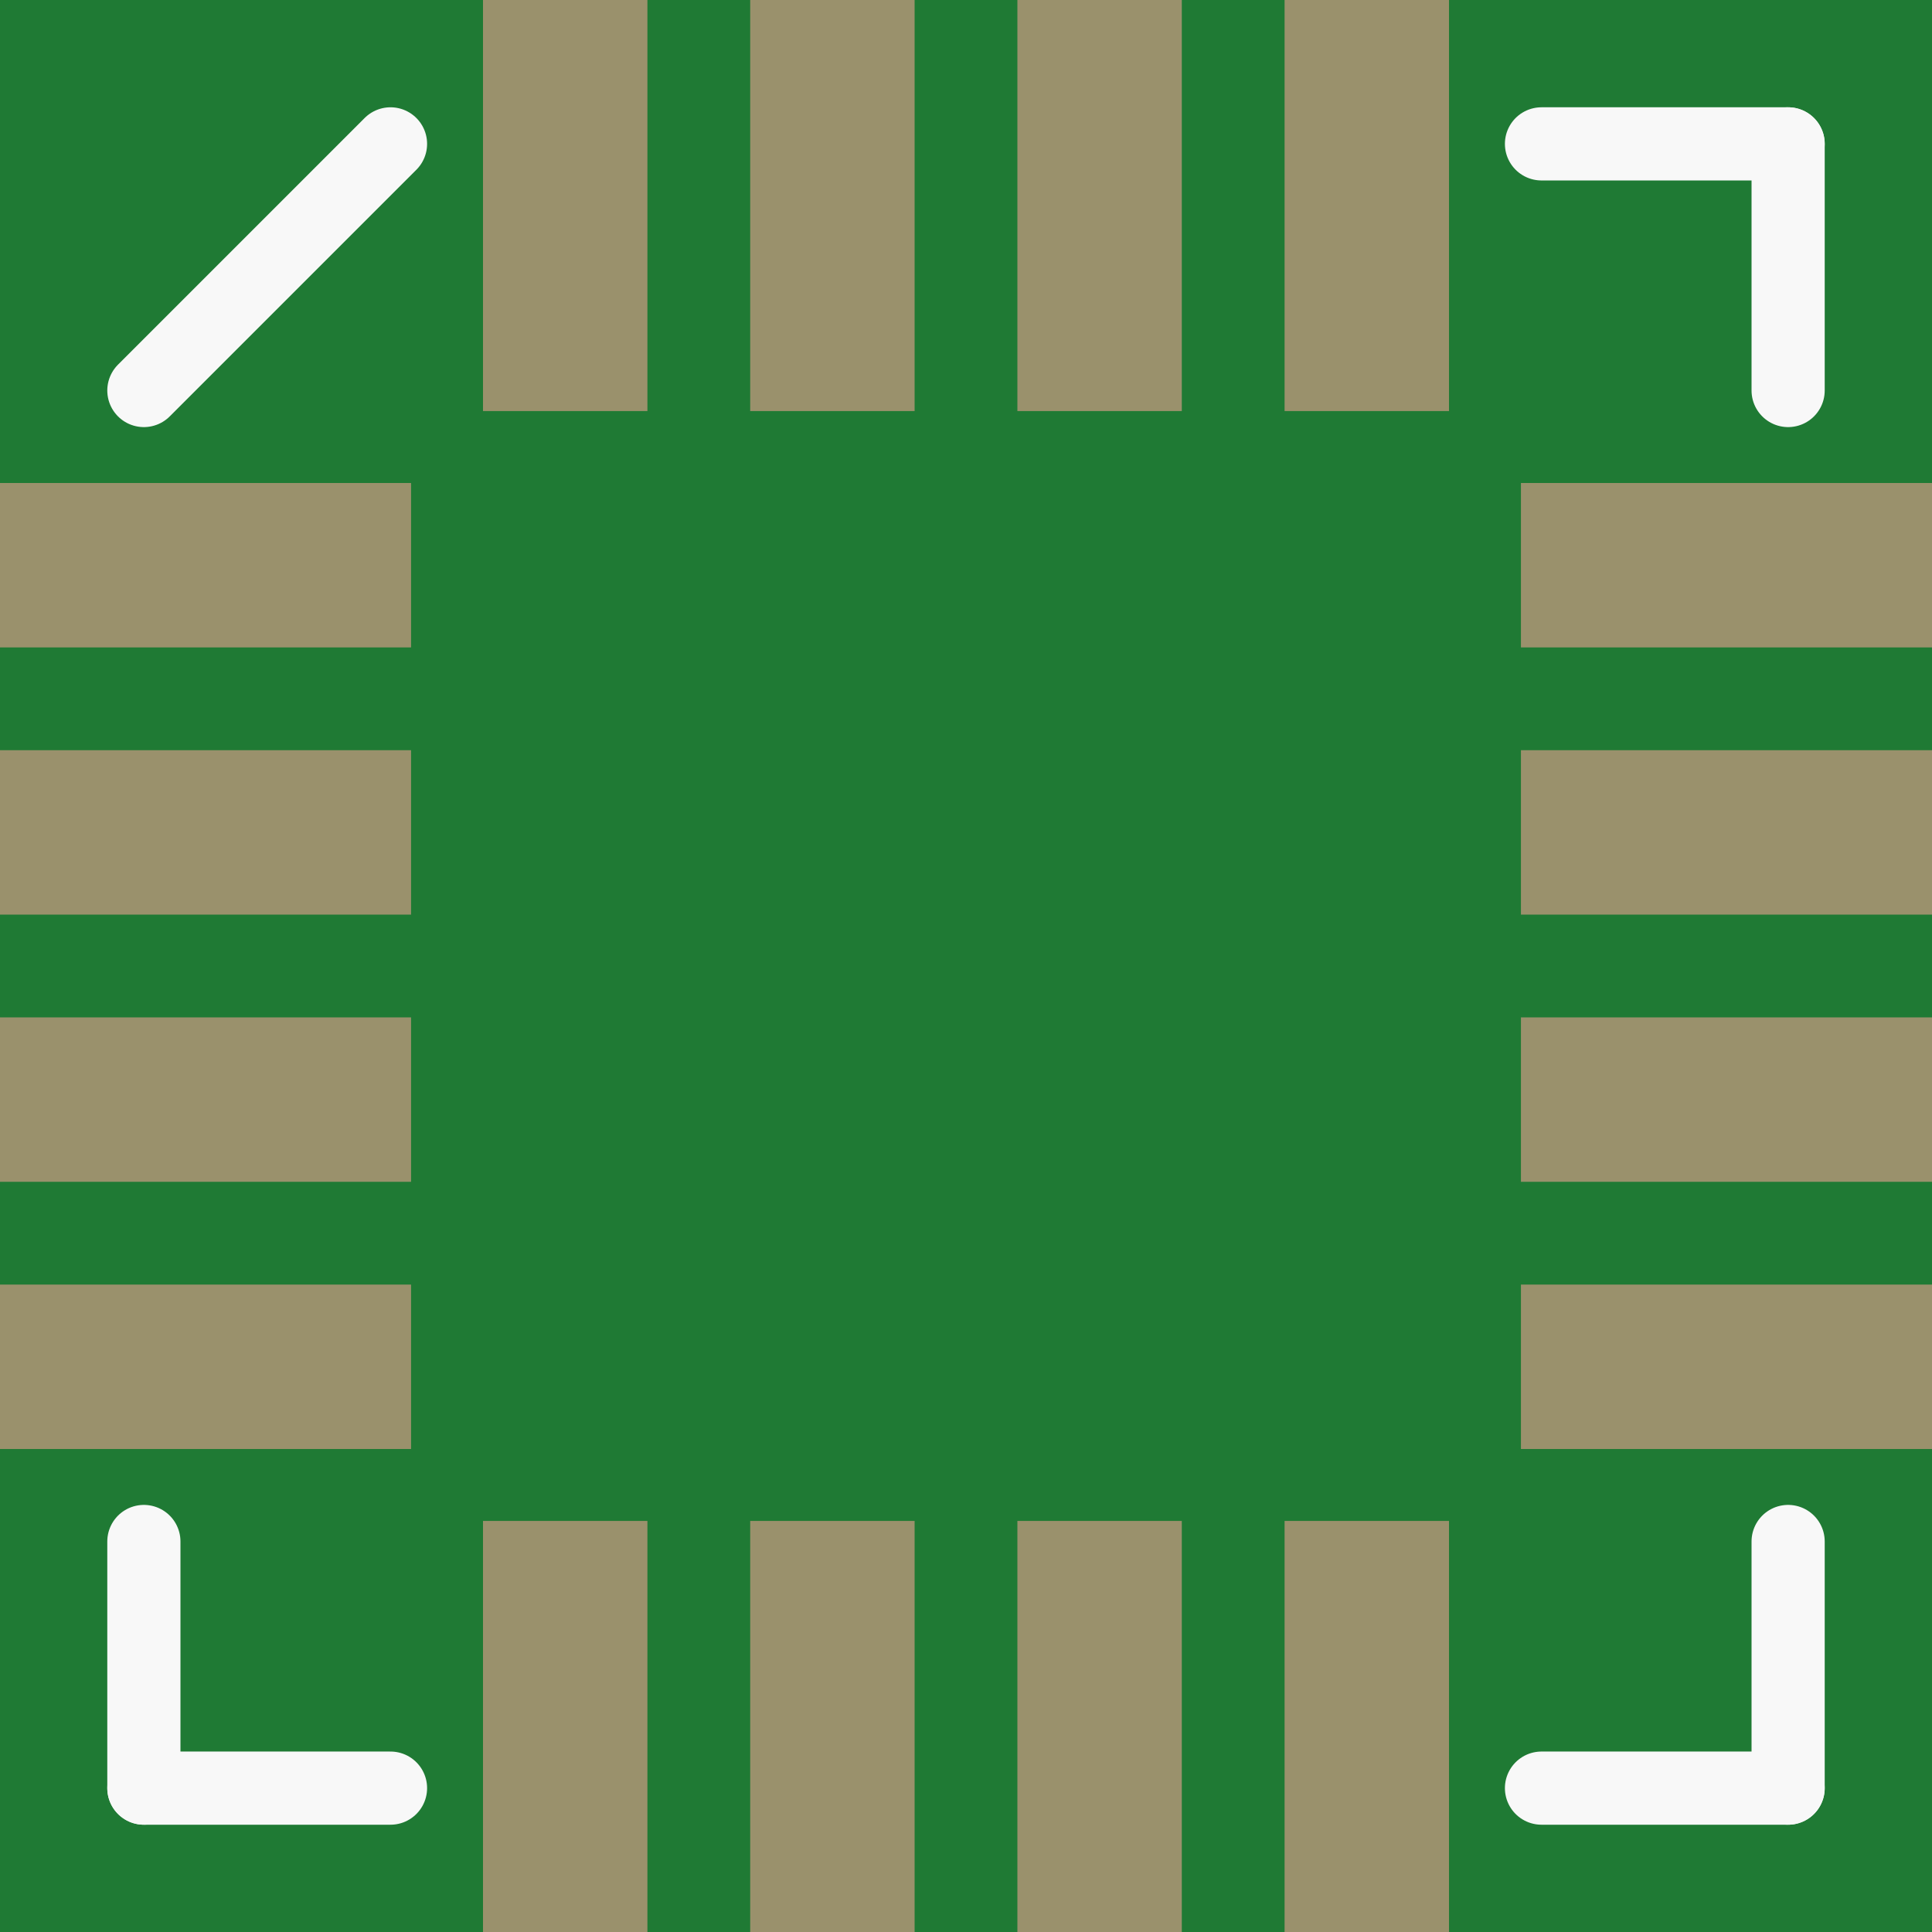 <?xml version='1.0' encoding='UTF-8' standalone='no'?>
<!-- Created with Fritzing (http://www.fritzing.org/) -->
<svg xmlns:svg='http://www.w3.org/2000/svg' xmlns='http://www.w3.org/2000/svg' version='1.2' baseProfile='tiny' x='0in' y='0in' width='0.185in' height='0.185in' viewBox='0 0 4.7 4.7' >
<rect x="0" y="0" width="4.7" height="4.7" fill="#333333" stroke="none"/>
<g id='breadboard'>
<path fill='#1F7A34' stroke='none' stroke-width='0' d='M0,0l4.7,0 0,4.7 -4.7,0 0,-4.7z
'/>
<rect id='connector0pad' connectorname='1' x='0' y='1.175' width='1' height='0.4' stroke='none' stroke-width='0' fill='#9A916C' stroke-linecap='round'/>
<rect id='connector1pad' connectorname='2' x='0' y='1.825' width='1' height='0.4' stroke='none' stroke-width='0' fill='#9A916C' stroke-linecap='round'/>
<rect id='connector2pad' connectorname='3' x='0' y='2.475' width='1' height='0.4' stroke='none' stroke-width='0' fill='#9A916C' stroke-linecap='round'/>
<rect id='connector3pad' connectorname='4' x='0' y='3.125' width='1' height='0.4' stroke='none' stroke-width='0' fill='#9A916C' stroke-linecap='round'/>
<rect id='connector4pad' connectorname='5' x='1.175' y='3.7' width='0.4' height='1' stroke='none' stroke-width='0' fill='#9A916C' stroke-linecap='round'/>
<rect id='connector5pad' connectorname='6' x='1.825' y='3.7' width='0.4' height='1' stroke='none' stroke-width='0' fill='#9A916C' stroke-linecap='round'/>
<rect id='connector6pad' connectorname='7' x='2.475' y='3.7' width='0.4' height='1' stroke='none' stroke-width='0' fill='#9A916C' stroke-linecap='round'/>
<rect id='connector7pad' connectorname='8' x='3.125' y='3.7' width='0.4' height='1' stroke='none' stroke-width='0' fill='#9A916C' stroke-linecap='round'/>
<rect id='connector8pad' connectorname='9' x='3.7' y='3.125' width='1' height='0.4' stroke='none' stroke-width='0' fill='#9A916C' stroke-linecap='round'/>
<rect id='connector9pad' connectorname='10' x='3.7' y='2.475' width='1' height='0.4' stroke='none' stroke-width='0' fill='#9A916C' stroke-linecap='round'/>
<rect id='connector10pad' connectorname='11' x='3.7' y='1.825' width='1' height='0.4' stroke='none' stroke-width='0' fill='#9A916C' stroke-linecap='round'/>
<rect id='connector11pad' connectorname='12' x='3.7' y='1.175' width='1' height='0.4' stroke='none' stroke-width='0' fill='#9A916C' stroke-linecap='round'/>
<rect id='connector12pad' connectorname='13' x='3.125' y='0' width='0.4' height='1' stroke='none' stroke-width='0' fill='#9A916C' stroke-linecap='round'/>
<rect id='connector13pad' connectorname='14' x='2.475' y='0' width='0.4' height='1' stroke='none' stroke-width='0' fill='#9A916C' stroke-linecap='round'/>
<rect id='connector14pad' connectorname='15' x='1.825' y='0' width='0.4' height='1' stroke='none' stroke-width='0' fill='#9A916C' stroke-linecap='round'/>
<rect id='connector15pad' connectorname='16' x='1.175' y='0' width='0.4' height='1' stroke='none' stroke-width='0' fill='#9A916C' stroke-linecap='round'/>
<line x1='0.35' y1='0.95' x2='0.95' y2='0.35' stroke='#f8f8f8' stroke-width='0.178' stroke-linecap='round'/>
<line x1='0.35' y1='4.35' x2='0.35' y2='3.75' stroke='#f8f8f8' stroke-width='0.178' stroke-linecap='round'/>
<line x1='0.35' y1='4.35' x2='0.95' y2='4.35' stroke='#f8f8f8' stroke-width='0.178' stroke-linecap='round'/>
<line x1='4.35' y1='4.35' x2='3.75' y2='4.35' stroke='#f8f8f8' stroke-width='0.178' stroke-linecap='round'/>
<line x1='4.35' y1='4.35' x2='4.35' y2='3.75' stroke='#f8f8f8' stroke-width='0.178' stroke-linecap='round'/>
<line x1='4.35' y1='0.35' x2='4.35' y2='0.95' stroke='#f8f8f8' stroke-width='0.178' stroke-linecap='round'/>
<line x1='4.35' y1='0.35' x2='3.75' y2='0.35' stroke='#f8f8f8' stroke-width='0.178' stroke-linecap='round'/>
</g>
</svg>